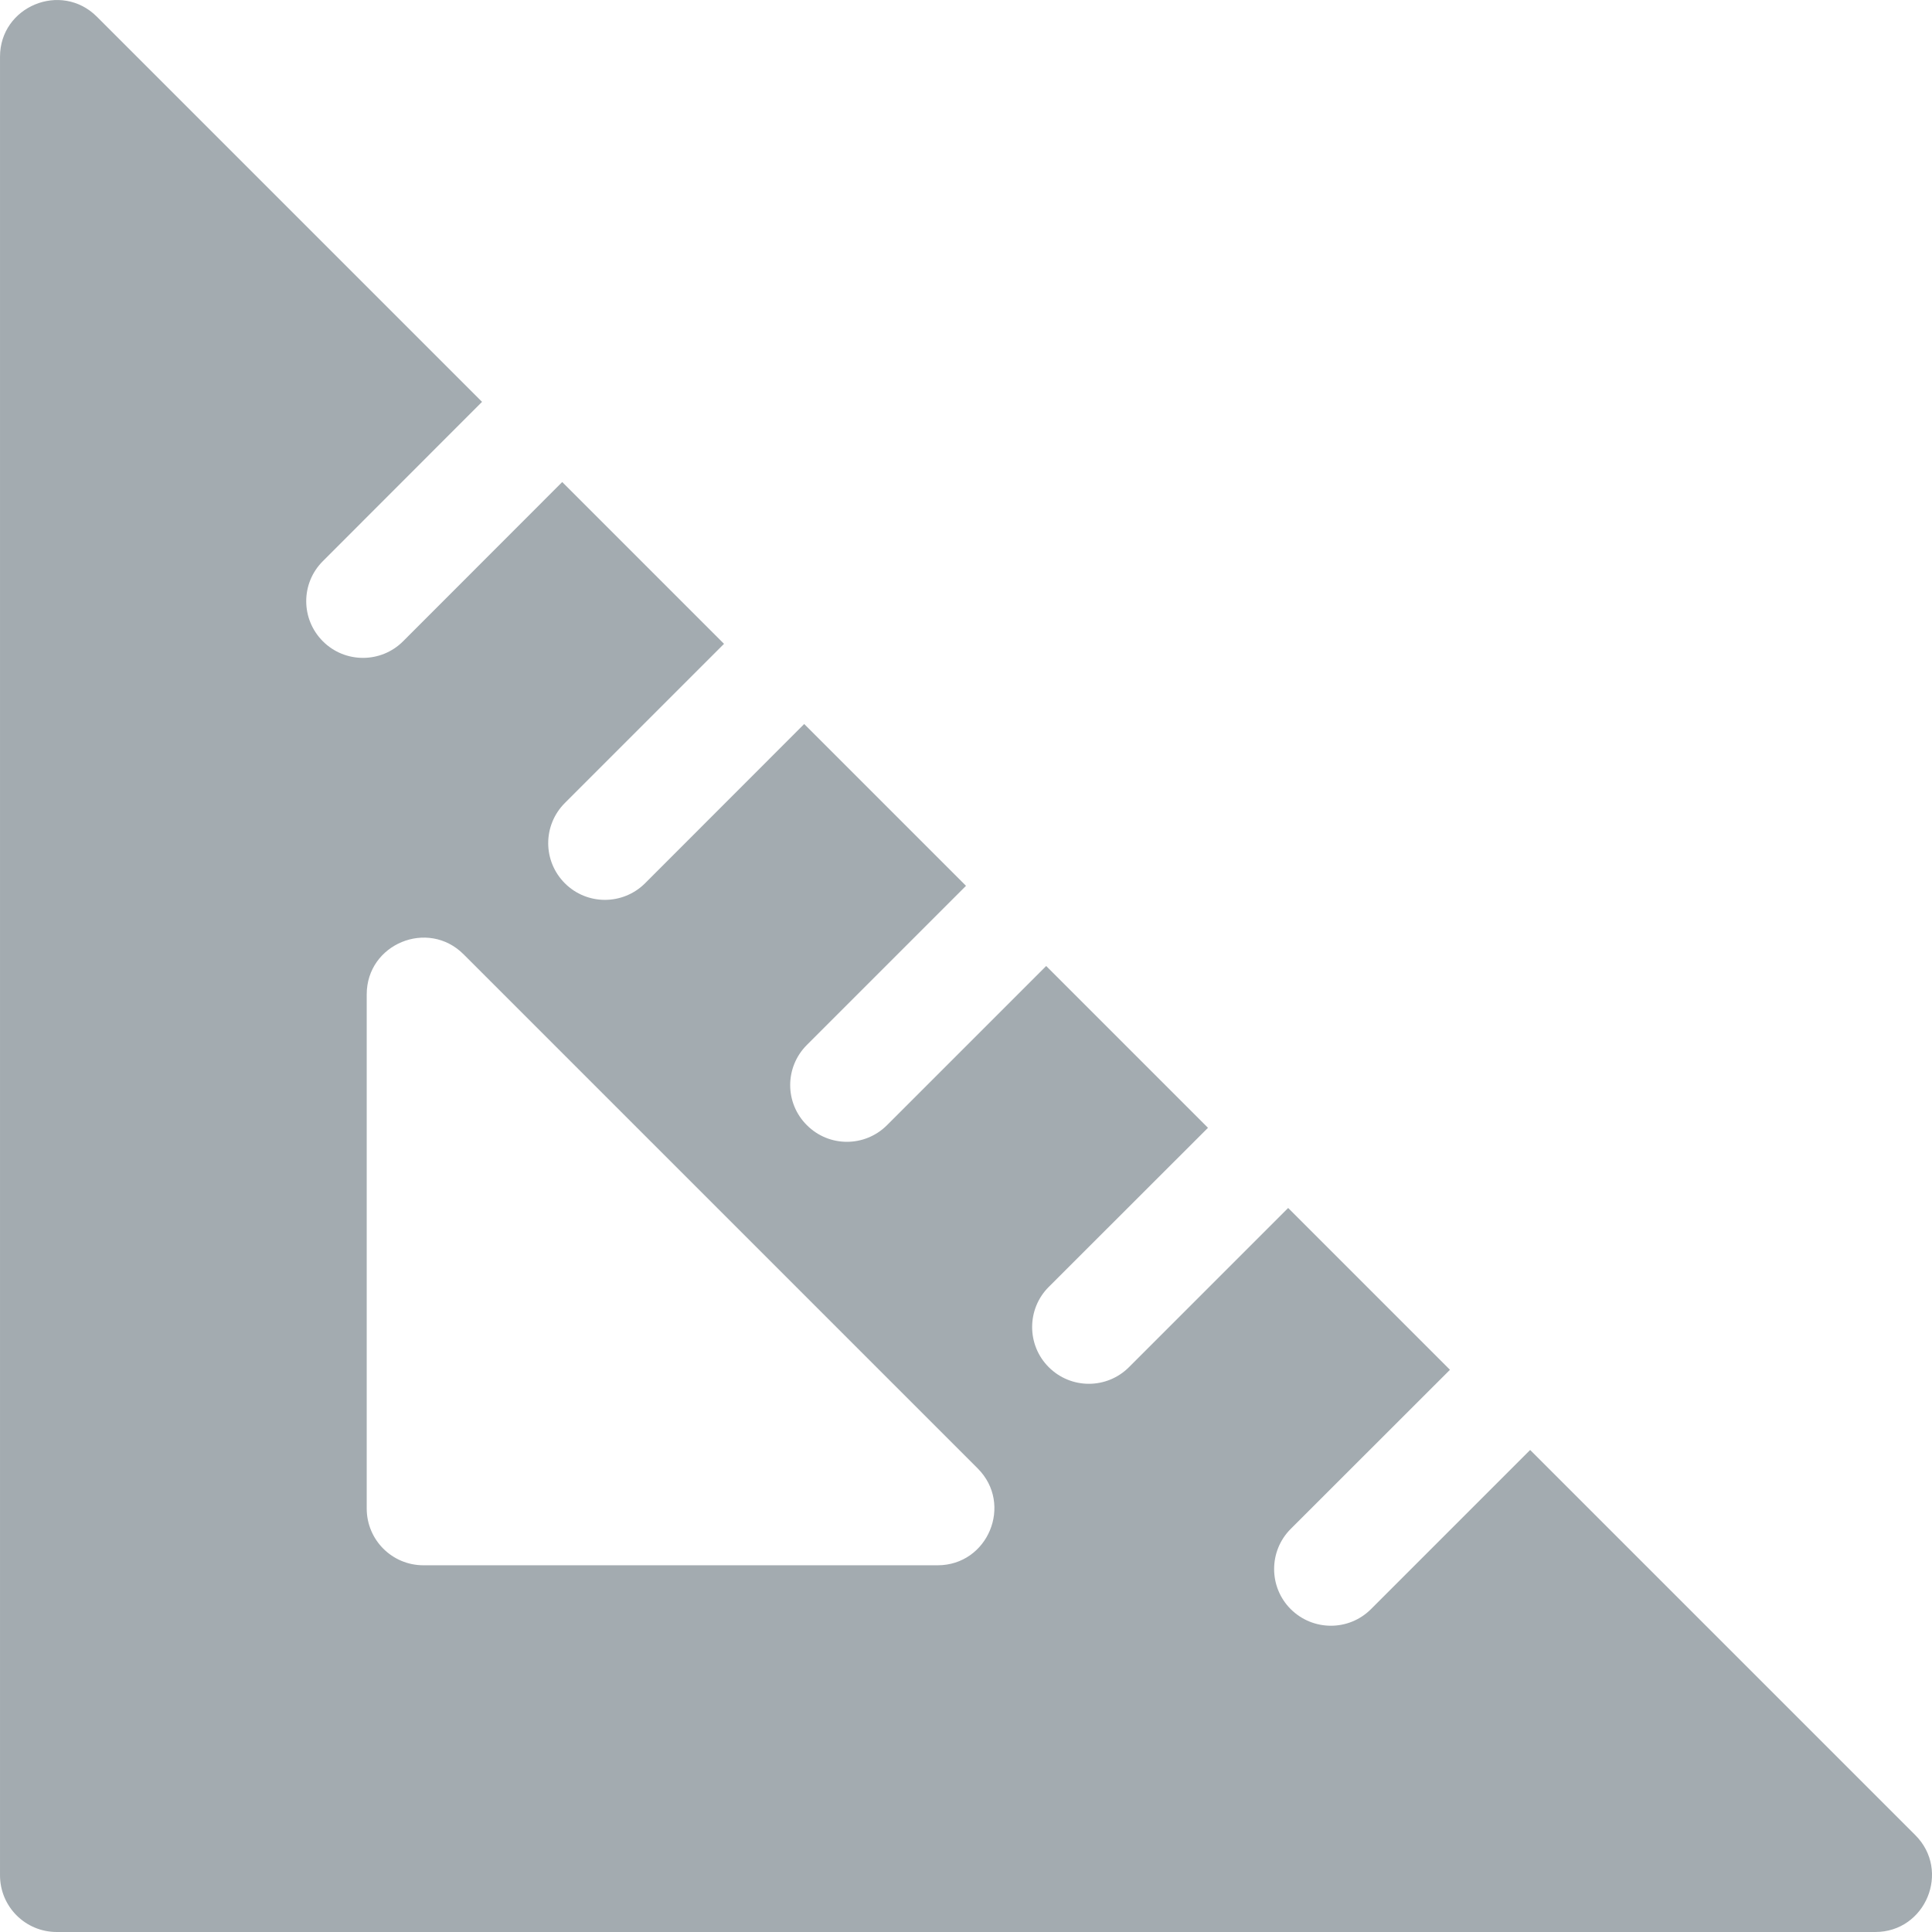 <svg width="16" height="16" viewBox="0 0 16 16" fill="none" xmlns="http://www.w3.org/2000/svg">
<g clip-path="url(#clip0_853_10640)">
<path d="M0.802 0.138L3.992 3.328L2.674 4.647C2.49 4.83 2.49 5.127 2.674 5.311C2.857 5.494 3.155 5.494 3.338 5.311L4.656 3.992L5.996 5.332L4.678 6.65C4.494 6.834 4.494 7.131 4.678 7.315C4.861 7.498 5.158 7.498 5.342 7.315L6.66 5.996L8 7.336L6.682 8.654C6.498 8.838 6.498 9.135 6.682 9.318C6.865 9.502 7.162 9.502 7.346 9.318L8.664 8L10.004 9.34L8.685 10.658C8.502 10.841 8.502 11.139 8.685 11.322C8.869 11.506 9.166 11.506 9.35 11.322L10.668 10.004L12.008 11.344L10.689 12.662C10.506 12.845 10.506 13.143 10.689 13.326C10.873 13.509 11.17 13.51 11.354 13.326L12.672 12.008L15.862 15.198C16.157 15.493 15.948 16 15.53 16H0.47C0.21 16 8.4877e-05 15.79 8.4877e-05 15.53V0.47C5.34058e-05 0.053 0.506 -0.157 0.802 0.138ZM3.037 12.493C3.037 12.753 3.247 12.963 3.507 12.963H7.765C8.182 12.963 8.393 12.457 8.097 12.161L3.839 7.903C3.544 7.608 3.037 7.817 3.037 8.235V12.493Z" fill="#A3ABB0"/>
</g>
<defs>
<clipPath id="clip0_853_10640">
<rect width="16" height="16" fill="white" transform="matrix(-1 0 0 1 16 0)"/>
</clipPath>
</defs>
</svg>
